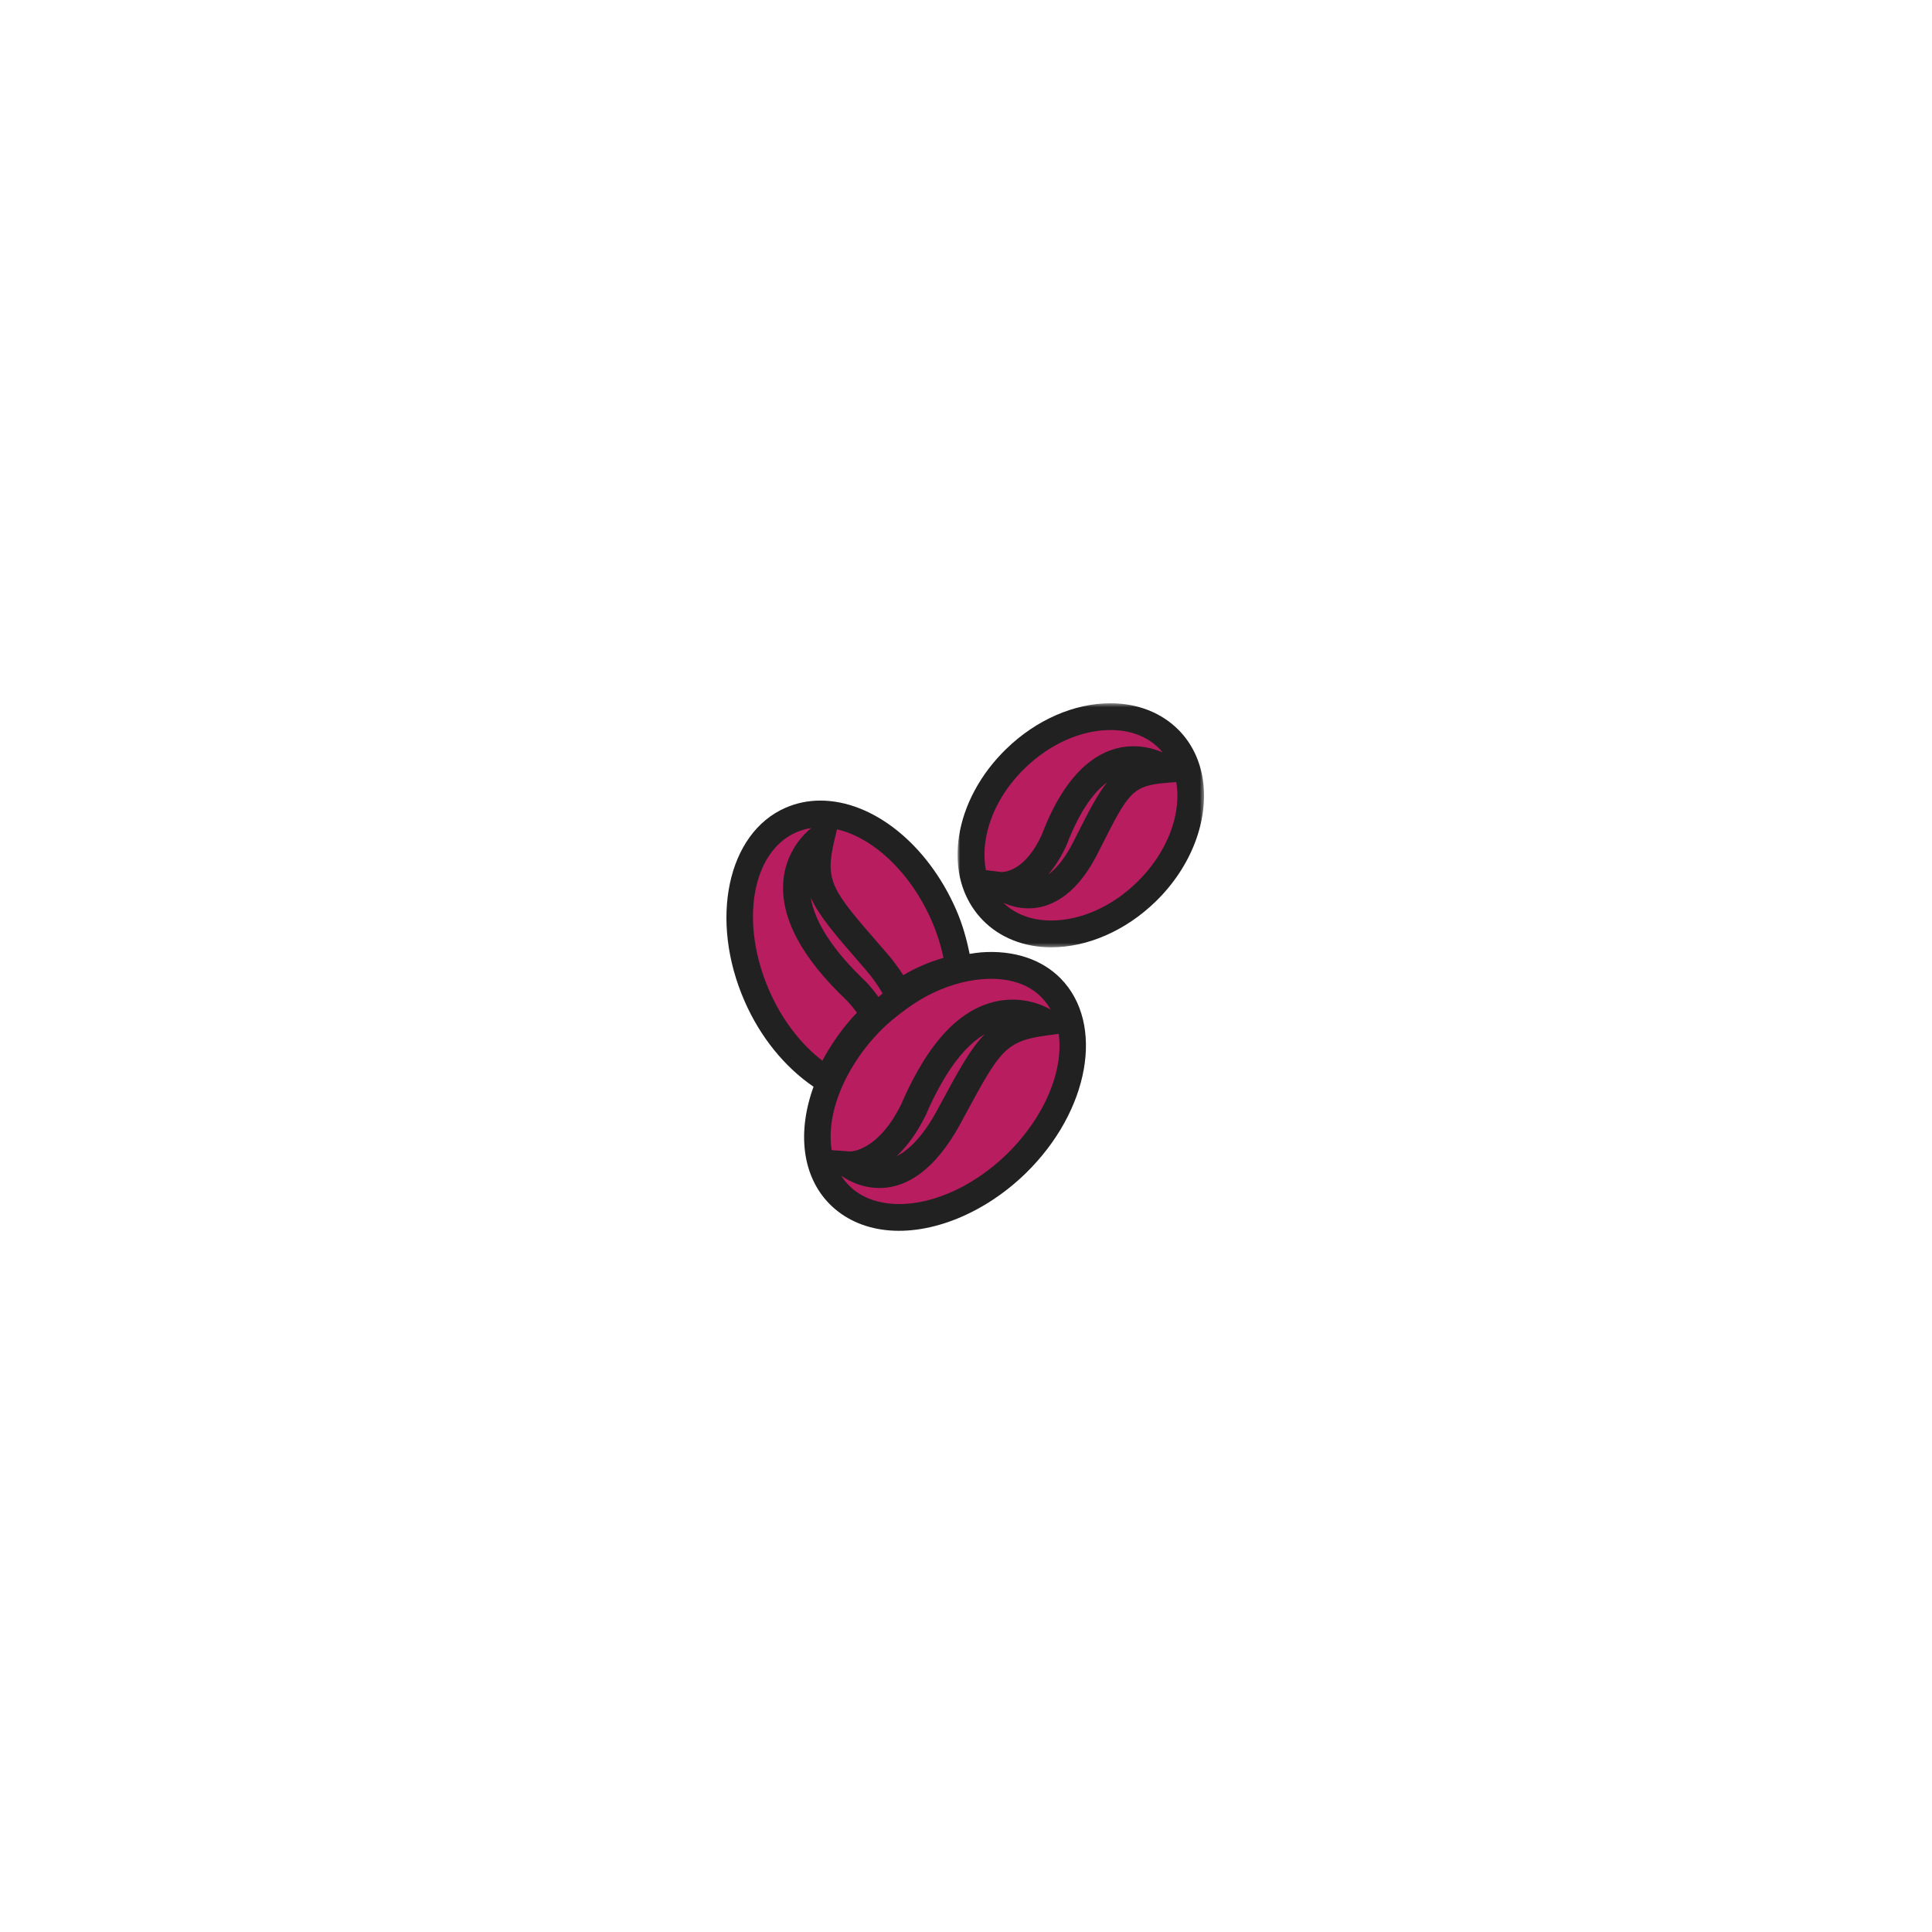 <svg width="500px" height="500px" viewBox="1428 589 500 500" version="1.1" xmlns="http://www.w3.org/2000/svg" xmlns:xlink="http://www.w3.org/1999/xlink">
    <defs>
        <polygon id="path-1" points="64.595 0.467 64.595 63.631 0.809 63.631 0.809 0.467 64.595 0.467"></polygon>
    </defs>
    <g id="Group-2" stroke="none" stroke-width="1" fill="none" fill-rule="evenodd" transform="translate(1428, 589)">
        <g id="Group-4"></g>
        <g id="Page-1" transform="translate(188, 181)">
            <path d="M65.928,65.468 C64.941,65.544 63.938,65.711 62.937,65.863 C62.144,61.926 61.044,58.051 59.416,54.349 C52.032,37.504 37.928,26.191 24.309,26.191 C21.151,26.191 18.123,26.815 15.312,28.042 C0.234,34.6 -4.527,57.08 4.721,78.154 C8.819,87.505 15.132,95.179 22.543,100.246 C18.27,112.024 19.591,123.371 26.662,130.56 C30.384,134.338 35.422,136.695 41.246,137.346 C52.937,138.656 66.812,133.014 77.466,122.63 C93.957,106.547 98.001,83.914 86.484,72.213 C81.606,67.25 74.299,64.837 65.928,65.468" id="Fill-1" fill="#212121"></path>
            <path d="M27.935,36.471 L28.61,33.629 C38.06,35.813 47.669,44.866 53.041,57.129 C54.426,60.283 55.477,63.561 56.173,66.903 C52.624,67.894 49.103,69.398 45.756,71.367 C44.503,69.391 43.021,67.423 41.281,65.419 L39.716,63.617 C27.316,49.337 25.409,47.139 27.935,36.471 M34.462,68.15 L36.021,69.946 C37.844,72.046 39.229,74.077 40.419,76.108 C40.057,76.393 39.709,76.725 39.347,77.017 C38.352,75.658 37.294,74.327 36.042,73.017 C27.705,65.114 22.862,57.704 21.825,51.299 C24.003,56.103 28.179,60.92 34.462,68.15 M11.095,75.381 C3.385,57.808 6.531,39.424 18.096,34.391 C19.32,33.858 20.608,33.497 21.951,33.296 C20.162,34.731 15.375,39.279 14.728,47.035 C13.941,56.491 19.508,66.923 31.115,77.883 C32.096,78.923 32.959,79.963 33.773,81.086 C32.862,82.035 31.971,83.006 31.115,84.066 C28.693,87.026 26.592,90.187 24.831,93.508 C19.167,89.161 14.366,82.86 11.095,75.381 M32.173,95.83 C34.434,91.913 37.252,88.295 40.544,85.085 C42.026,83.637 43.592,82.382 45.164,81.169 C47.44,79.422 49.534,78.042 51.559,76.933 C56.361,74.327 61.51,72.746 66.437,72.393 C68.127,72.268 69.763,72.296 71.301,72.469 C75.531,72.94 78.962,74.5 81.495,77.072 C82.455,78.036 83.255,79.117 83.909,80.282 C82.706,79.581 79.985,78.237 76.255,77.821 C71.321,77.266 66.325,78.59 61.83,81.64 C57.349,84.676 53.187,89.577 49.465,96.197 C47.795,99.178 46.445,101.923 45.303,104.655 C39.25,117.007 32.166,117.007 31.95,116.994 L27.232,116.654 C26.265,110.561 27.921,103.171 32.173,95.83 M66.819,86.673 C63.152,90.395 60.139,95.962 55.644,104.273 L54.51,106.374 C51.26,112.37 47.725,116.363 44.065,118.2 C46.626,115.78 49.263,112.356 51.65,107.469 C52.77,104.8 54.009,102.284 55.546,99.553 C58.74,93.875 62.171,89.771 65.762,87.338 C66.109,87.103 66.464,86.881 66.819,86.673 M72.581,117.673 C63.389,126.636 51.677,131.537 42.019,130.456 C37.747,129.977 34.253,128.383 31.63,125.707 C30.885,124.952 30.224,124.12 29.661,123.225 C31.178,124.362 46.841,135.162 60.64,109.659 L61.774,107.559 C70.758,90.95 72.142,88.392 83.04,86.957 L85.99,86.562 C87.305,95.948 82.441,108.037 72.581,117.673" id="Fill-3" fill="#B81E5F"></path>
            <g id="Group-7" transform="translate(59, 0.533)">
                <mask id="mask-2" fill="white">
                    <use xlink:href="#path-1"></use>
                </mask>
                <g id="Clip-6"></g>
                <path d="M64.302,20.313 L64.316,20.313 L64.302,20.299 C63.578,15.426 61.539,10.976 58.094,7.454 C53.682,2.948 47.413,0.467 40.406,0.467 C30.991,0.467 21.151,4.771 13.421,12.279 C6.769,18.733 2.42,26.795 1.173,34.981 C0.763,37.685 0.701,40.298 0.979,42.78 L1.048,43.348 C1.73,48.506 3.881,53.067 7.367,56.637 C11.771,61.143 18.055,63.631 25.055,63.631 L25.062,63.631 C34.471,63.631 44.303,59.327 52.047,51.819 C61.511,42.634 65.805,30.552 64.302,20.313" id="Fill-5" fill="#212121" mask="url(#mask-2)"></path>
            </g>
            <path d="M67.16,44.193 C66.694,41.836 66.652,39.264 67.056,36.554 C68.072,29.844 71.697,23.175 77.264,17.782 C83.728,11.522 91.786,7.931 99.406,7.931 C104.583,7.931 108.981,9.623 112.098,12.826 C112.39,13.124 112.662,13.429 112.926,13.747 C111.082,12.936 108.473,12.125 105.369,12.125 C98.515,12.125 88.801,16.118 81.648,34.959 C77.466,44.179 72.268,44.678 71.14,44.678 L67.16,44.193 Z M98.515,21.47 C96.003,24.596 93.762,29.005 90.666,35.119 L89.775,36.88 C88.237,39.916 86.052,43.32 83.248,45.351 C84.932,43.424 86.581,40.893 88.07,37.614 C91.056,29.795 94.591,24.36 98.515,21.47 L98.515,21.47 Z M106.197,47.375 C99.74,53.634 91.668,57.225 84.062,57.225 C79.038,57.225 74.773,55.638 71.669,52.636 C73.318,53.385 75.559,54.078 78.182,54.078 C83.046,54.078 90.088,51.631 96.01,40.006 L96.908,38.238 C104.054,24.125 104.973,22.309 114.033,21.588 L116.412,21.4 C117.839,29.518 114.2,39.618 106.197,47.375 L106.197,47.375 Z" id="Fill-8" fill="#B81E5F"></path>
        </g>
    </g>
</svg>